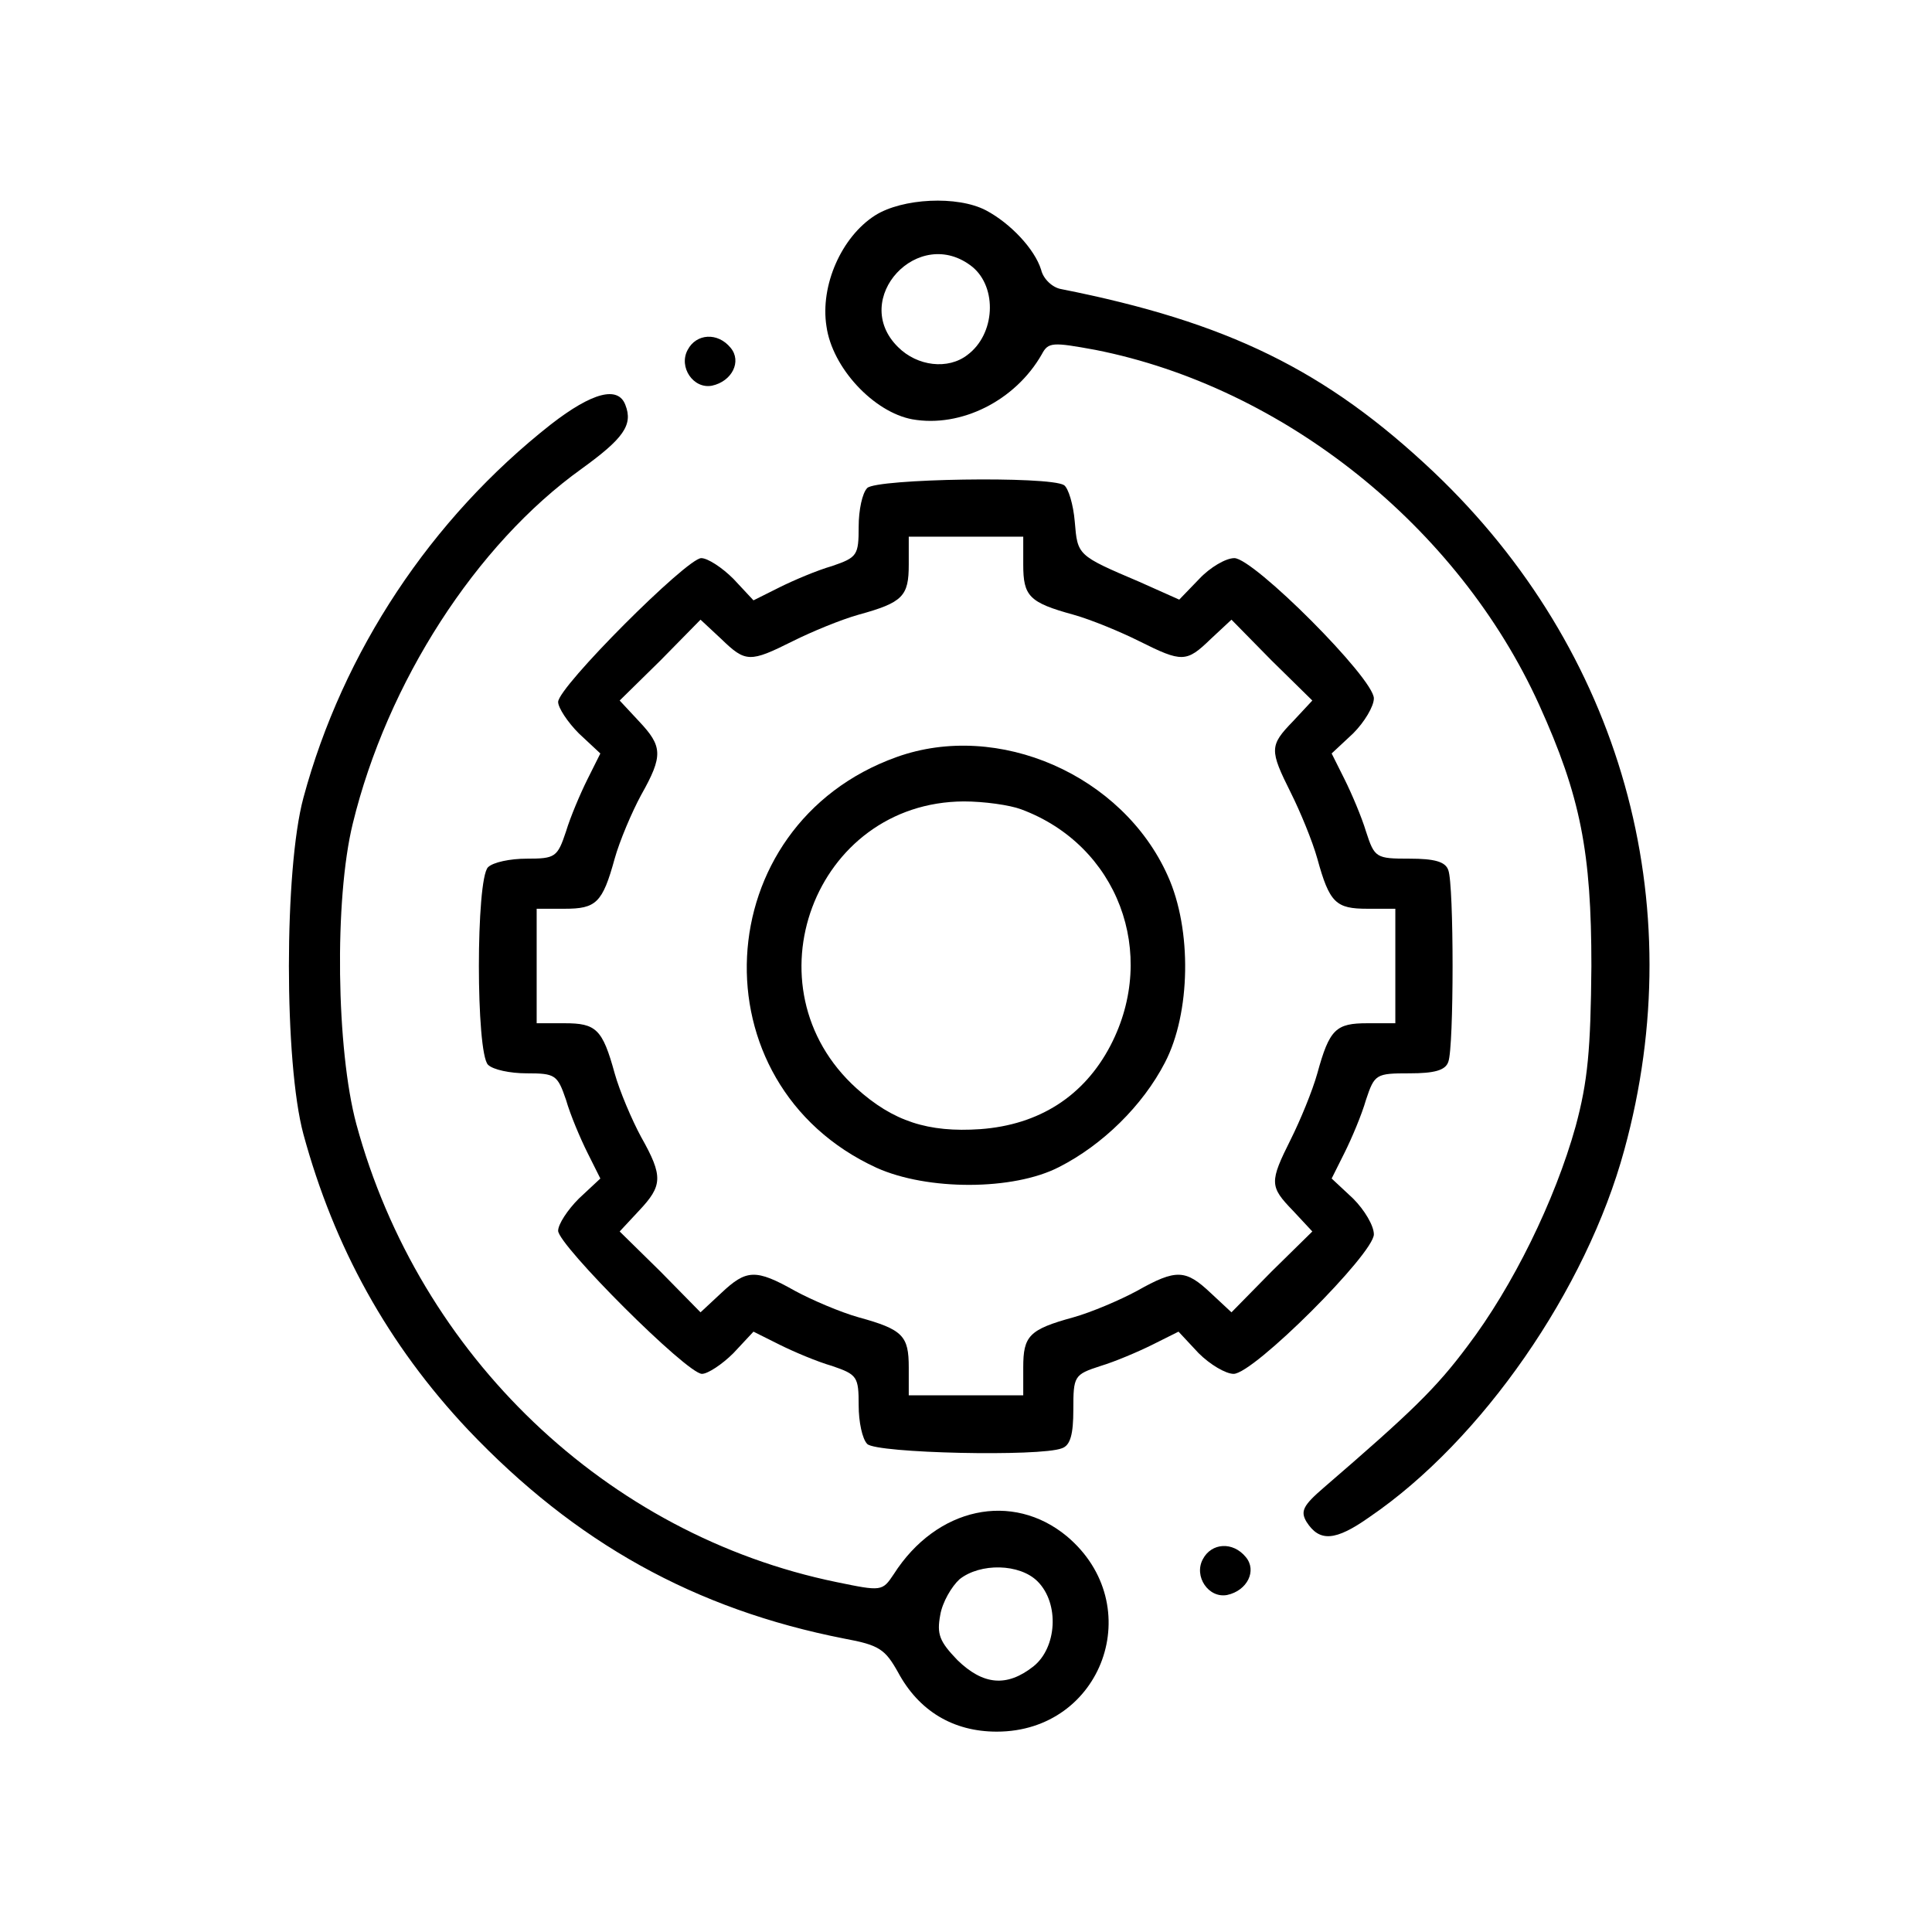 <?xml version="1.0" standalone="no"?>
<!DOCTYPE svg PUBLIC "-//W3C//DTD SVG 20010904//EN"
 "http://www.w3.org/TR/2001/REC-SVG-20010904/DTD/svg10.dtd">
<svg version="1.0" xmlns="http://www.w3.org/2000/svg"
 width="270pt" height="270pt" viewBox="0 0 270 270"
 preserveAspectRatio="xMidYMid meet">

<g transform="translate(0,270) scale(0.1,-0.1)"
fill="#000000" stroke="none">
<path d="M1223 2399 c-47 -30 -77 -98 -68 -155 8 -58 66 -120 120 -130 68 -12
144 26 181 91 9 17 15 17 75 6 263 -52 507 -247 620 -496 58 -128 73 -206 73
-365 -1 -117 -5 -161 -22 -224 -29 -104 -88 -224 -151 -307 -44 -59 -78 -92
-201 -198 -29 -25 -33 -33 -24 -48 18 -28 40 -27 88 7 157 107 303 318 356
513 95 346 -5 699 -266 947 -151 143 -289 210 -521 256 -12 2 -25 14 -28 27
-9 29 -43 65 -77 83 -40 21 -117 17 -155 -7z m136 -72 c35 -29 32 -94 -7 -123
-27 -21 -70 -16 -97 11 -68 67 29 172 104 112z"/>
<path d="M961 2211 c-13 -24 8 -55 34 -50 28 6 42 34 26 53 -18 22 -48 20 -60
-3z"/>
<path d="M770 2107 c-168 -132 -291 -318 -346 -522 -27 -100 -27 -370 0 -470
43 -158 118 -294 230 -413 150 -158 317 -251 526 -292 49 -9 57 -15 75 -47 29
-54 77 -83 138 -83 148 0 212 177 98 273 -76 63 -182 41 -242 -53 -16 -24 -17
-24 -80 -11 -321 66 -583 316 -671 640 -28 104 -31 314 -5 420 48 197 172 390
320 496 58 42 72 61 61 89 -10 27 -46 18 -104 -27z m680 -1617 c31 -31 27 -93
-6 -119 -37 -29 -70 -26 -106 9 -25 26 -29 36 -24 63 3 18 16 40 27 50 29 23
84 22 109 -3z"/>
<path d="M1212 2018 c-7 -7 -12 -31 -12 -54 0 -40 -2 -43 -37 -55 -21 -6 -54
-20 -74 -30 l-36 -18 -28 30 c-16 16 -36 29 -45 29 -20 0 -200 -180 -200 -201
0 -8 13 -28 29 -44 l30 -28 -18 -36 c-10 -20 -24 -53 -30 -73 -12 -36 -15 -38
-55 -38 -23 0 -47 -5 -54 -12 -17 -17 -17 -259 0 -276 7 -7 31 -12 54 -12 40
0 43 -2 55 -37 6 -21 20 -54 30 -74 l18 -36 -30 -28 c-16 -16 -29 -36 -29 -45
0 -20 180 -200 201 -200 8 0 28 13 44 29 l28 30 36 -18 c20 -10 53 -24 74 -30
35 -12 37 -15 37 -55 0 -23 5 -47 12 -54 13 -13 242 -18 272 -6 12 4 16 20 16
54 0 47 1 49 38 61 20 6 53 20 73 30 l36 18 28 -30 c16 -16 38 -29 49 -29 28
0 196 168 196 195 0 12 -13 34 -29 50 l-30 28 18 36 c10 20 24 53 30 74 12 36
14 37 61 37 34 0 50 4 54 16 8 20 8 248 0 268 -4 12 -20 16 -54 16 -47 0 -49
1 -61 38 -6 20 -20 53 -30 73 l-18 36 30 28 c16 16 29 38 29 49 0 28 -168 196
-195 196 -12 0 -34 -13 -49 -29 l-28 -29 -56 25 c-87 37 -86 37 -90 84 -2 24
-9 47 -15 51 -21 13 -262 9 -275 -4z m218 -107 c0 -44 8 -53 70 -70 25 -7 66
-24 92 -37 60 -30 66 -30 100 3 l29 27 56 -57 57 -56 -27 -29 c-33 -34 -33
-40 -3 -100 13 -26 30 -67 37 -92 17 -62 26 -70 70 -70 l39 0 0 -80 0 -80 -39
0 c-44 0 -53 -8 -70 -70 -7 -25 -24 -66 -37 -92 -30 -60 -30 -66 3 -100 l27
-29 -57 -56 -56 -57 -29 27 c-35 33 -48 34 -103 3 -24 -13 -64 -30 -89 -37
-62 -17 -70 -26 -70 -70 l0 -39 -80 0 -80 0 0 39 c0 44 -8 53 -70 70 -25 7
-65 24 -89 37 -55 31 -68 30 -103 -3 l-29 -27 -56 57 -57 56 27 29 c33 35 34
48 3 103 -13 24 -30 64 -37 89 -17 62 -26 70 -70 70 l-39 0 0 80 0 80 39 0
c44 0 53 8 70 70 7 25 24 65 37 89 31 55 30 68 -3 103 l-27 29 57 56 56 57 29
-27 c34 -33 40 -33 100 -3 26 13 67 30 92 37 62 17 70 26 70 70 l0 39 80 0 80
0 0 -39z"/>
<path d="M1253 1642 c-265 -95 -283 -457 -28 -574 71 -32 191 -32 255 1 61 31
117 86 148 146 36 69 38 186 4 261 -63 141 -237 217 -379 166z m174 -73 c135
-50 192 -201 125 -330 -37 -71 -100 -111 -182 -117 -73 -5 -122 11 -173 57
-156 141 -59 400 150 401 28 0 64 -5 80 -11z"/>
<path d="M1681 521 c-13 -24 8 -55 34 -50 28 6 42 34 26 53 -18 22 -48 20 -60
-3z"/>
</g>
</svg>
